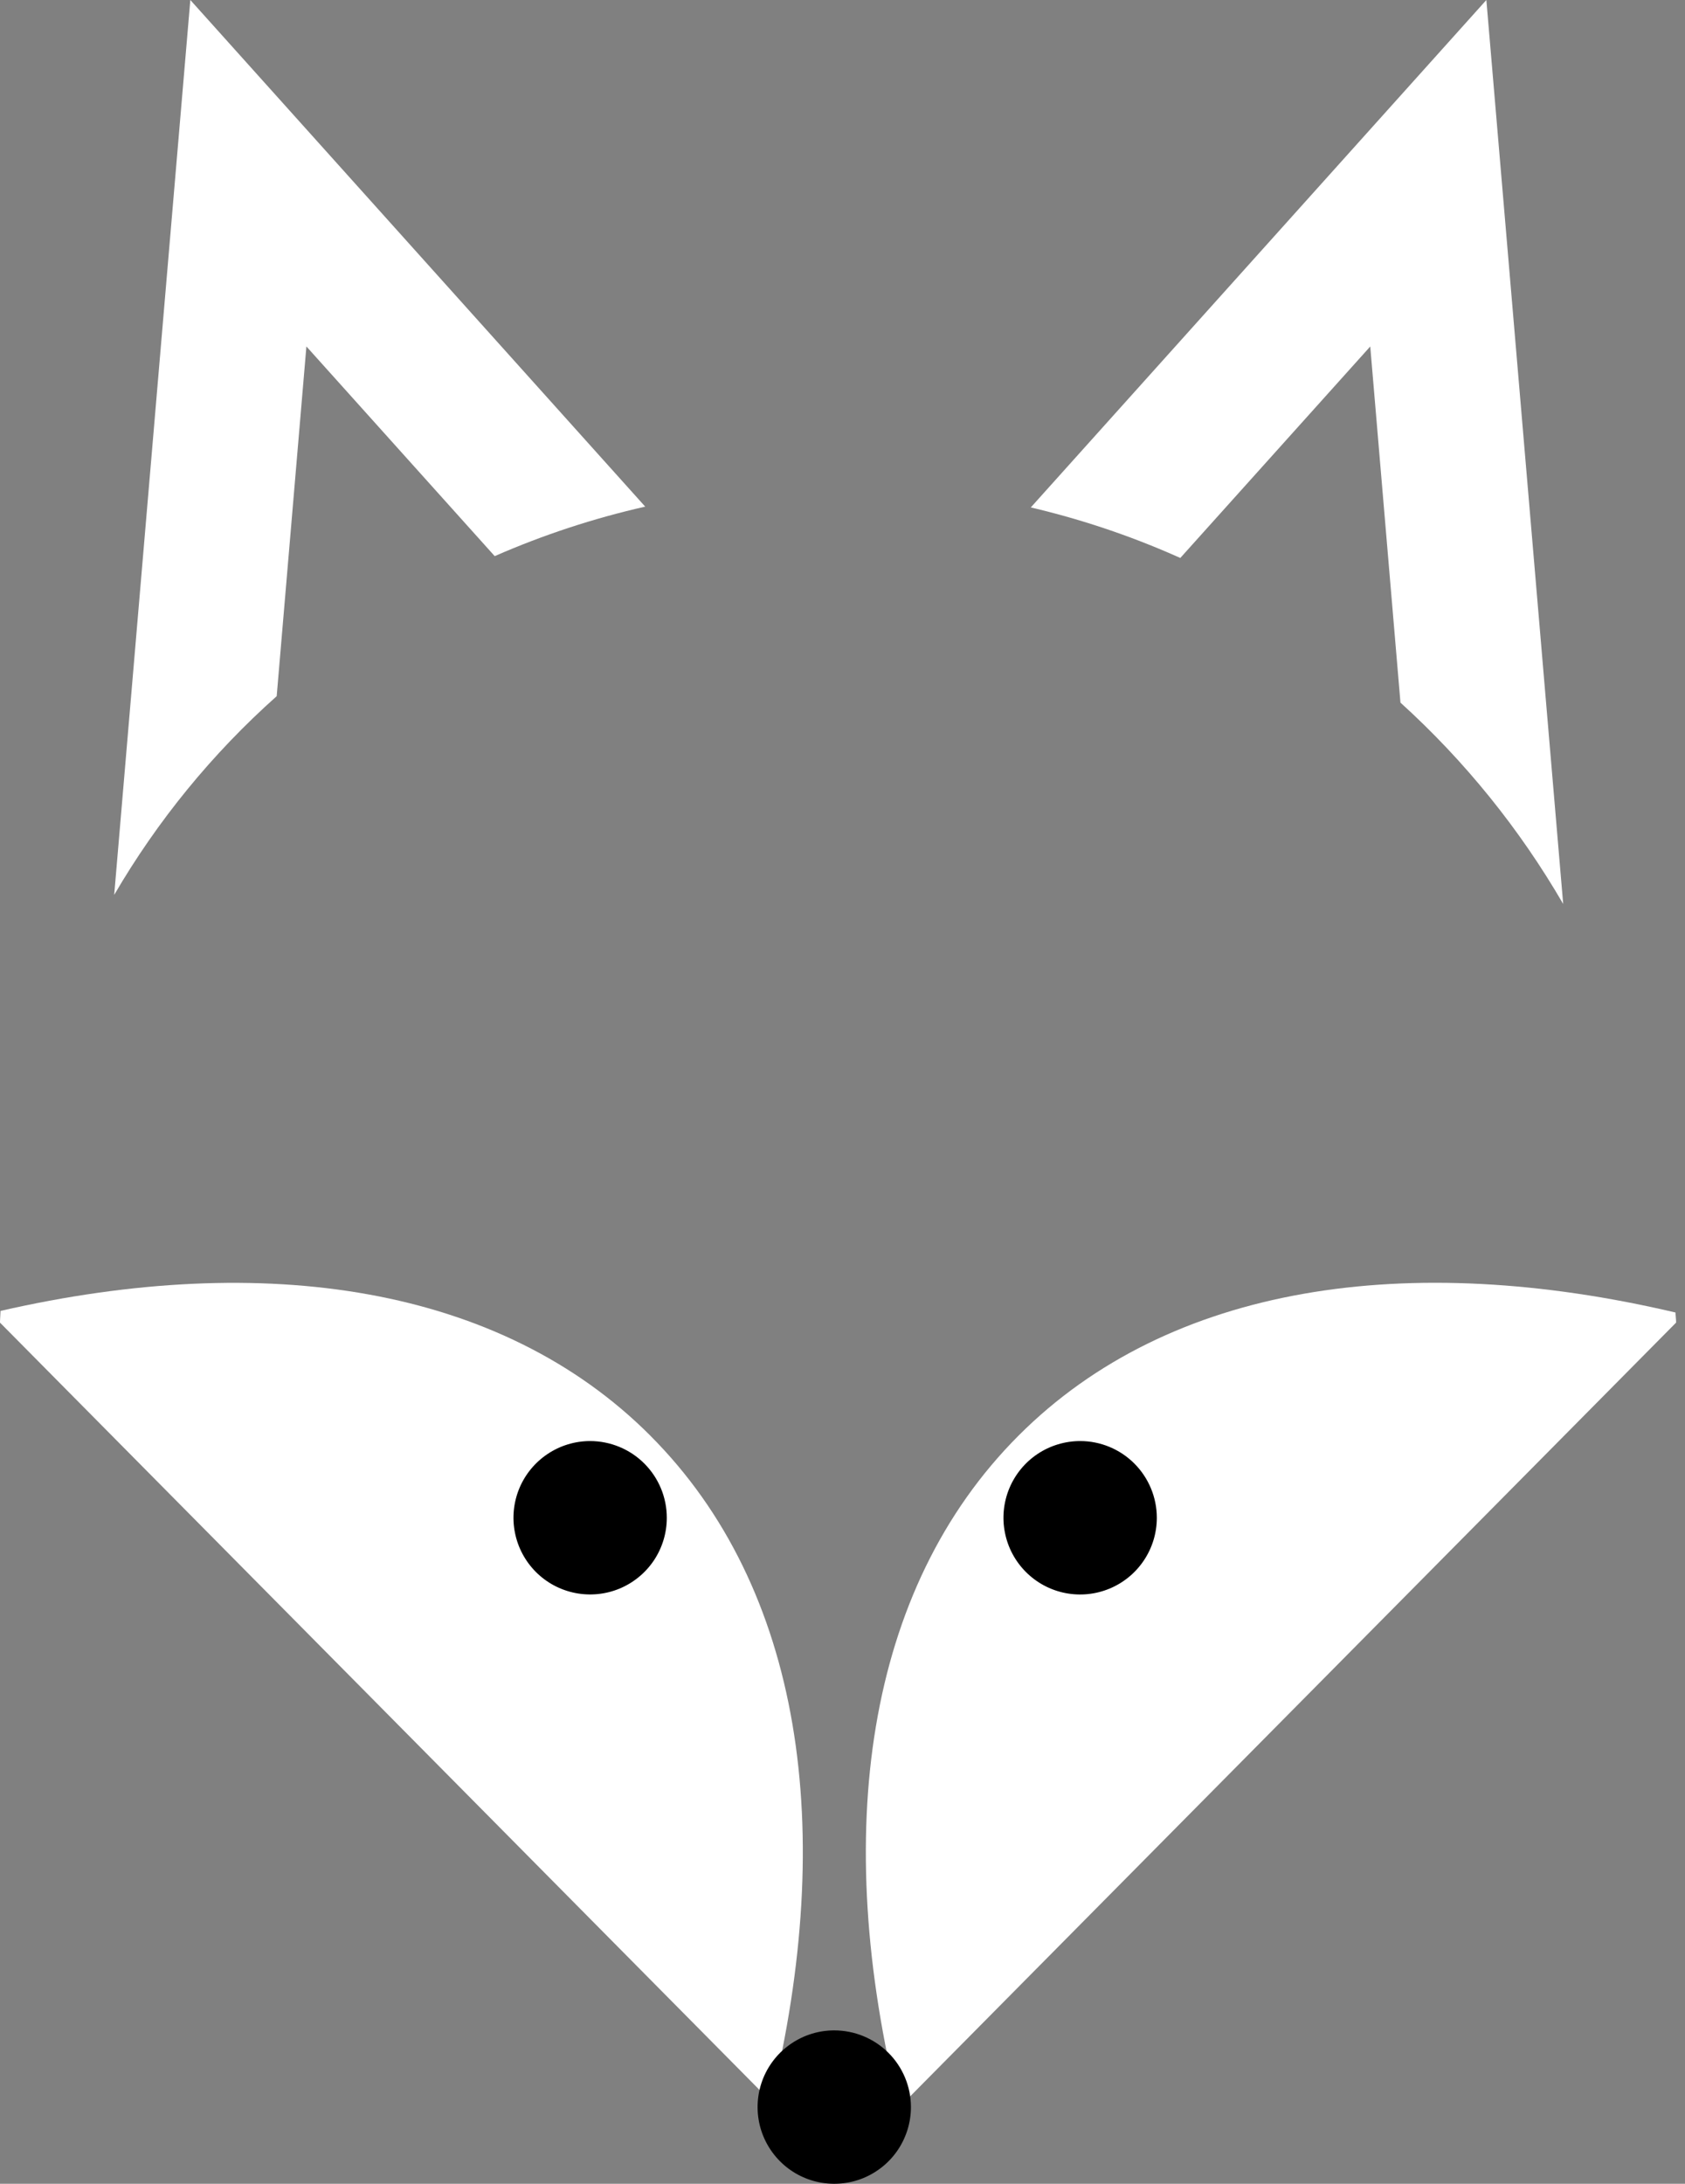 <svg width="44" height="57" viewBox="0 0 44 57" fill="none" xmlns="http://www.w3.org/2000/svg">
  <rect x="0" y="0" width="44" height="57" fill="#808080" stroke="none"/>
  <path d="M7.225 18.172L8.001 9.043L12.918 14.516C14.184 13.962 15.5 13.529 16.848 13.224L4.97 0L2.982 23.358C4.115 21.417 5.546 19.666 7.225 18.172Z" fill="white"/>
  <path d="M35.781 9.044L36.57 18.34C38.249 19.862 39.682 21.635 40.819 23.595L38.813 0L26.917 13.245C28.257 13.559 29.565 14.001 30.821 14.564L35.781 9.044Z" fill="white"/>
  <path d="M16.977 37.468C13.075 33.566 6.921 32.637 0.014 34.217C0.012 34.32 0 34.419 0 34.523L20.131 54.852C21.851 47.775 20.958 41.45 16.977 37.469" fill="white"/>
  <path d="M43.752 34.259C36.769 32.618 30.538 33.53 26.601 37.468C22.59 41.479 21.708 47.865 23.479 55.009L43.768 34.522C43.768 34.434 43.754 34.348 43.752 34.259Z" fill="white"/>
  <path d="M17.412 39.615C17.413 40.011 17.295 40.399 17.076 40.728C16.856 41.057 16.543 41.314 16.177 41.466C15.812 41.617 15.409 41.657 15.021 41.58C14.632 41.503 14.275 41.313 13.995 41.033C13.715 40.753 13.524 40.396 13.447 40.008C13.369 39.62 13.409 39.217 13.56 38.851C13.712 38.485 13.968 38.173 14.297 37.953C14.626 37.732 15.013 37.615 15.409 37.614C15.94 37.615 16.449 37.825 16.825 38.201C17.2 38.576 17.412 39.085 17.412 39.615Z" fill="black"/>
  <path d="M30.208 39.615C30.208 40.012 30.091 40.399 29.871 40.728C29.651 41.058 29.338 41.315 28.973 41.466C28.607 41.618 28.204 41.658 27.816 41.581C27.427 41.504 27.07 41.313 26.79 41.033C26.51 40.753 26.319 40.397 26.242 40.008C26.164 39.62 26.204 39.217 26.355 38.851C26.507 38.485 26.763 38.172 27.092 37.952C27.422 37.732 27.809 37.615 28.205 37.614C28.736 37.614 29.245 37.825 29.62 38.2C29.996 38.576 30.207 39.085 30.208 39.615Z" fill="black"/>
  <path d="M23.787 54.999C23.787 55.395 23.669 55.782 23.449 56.112C23.229 56.441 22.916 56.697 22.55 56.849C22.184 57 21.782 57.039 21.393 56.962C21.005 56.885 20.648 56.694 20.369 56.414C20.089 56.134 19.898 55.777 19.821 55.389C19.744 55 19.784 54.598 19.935 54.232C20.087 53.866 20.344 53.554 20.673 53.334C21.002 53.114 21.389 52.996 21.785 52.997C22.316 52.997 22.825 53.208 23.201 53.584C23.576 53.959 23.787 54.468 23.787 54.999Z" fill="black"/>
</svg>
